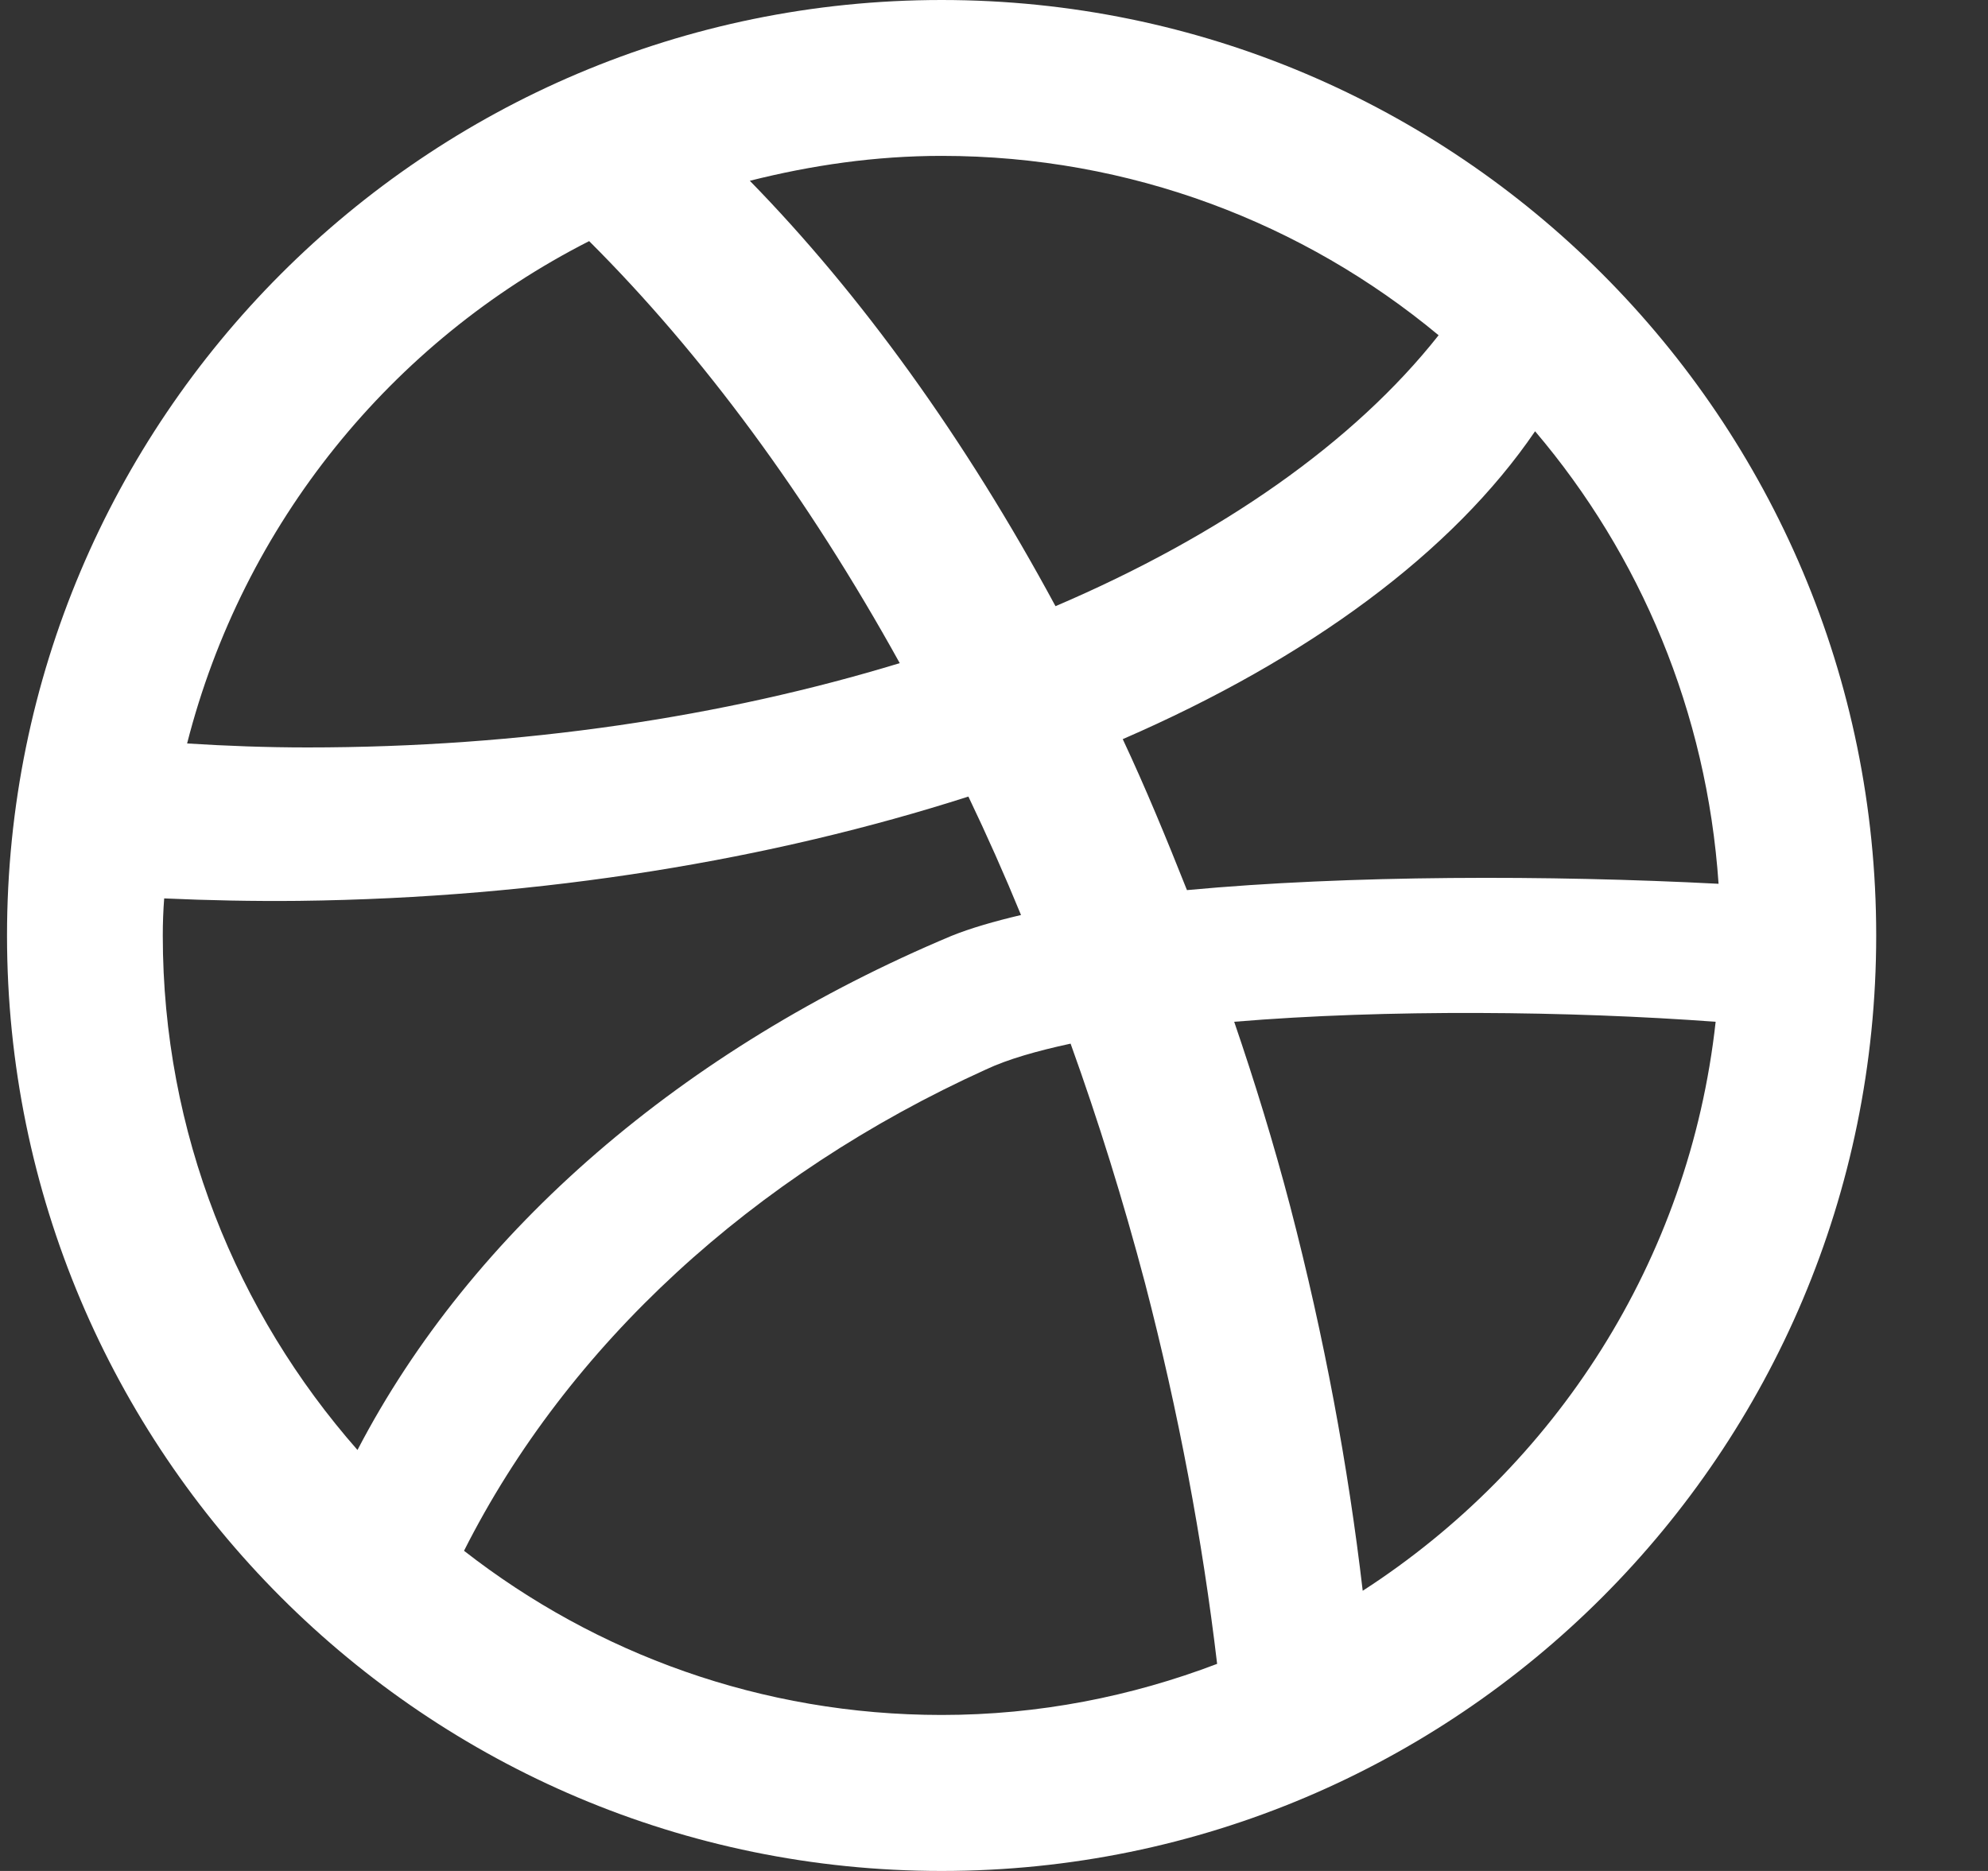 <svg width="17" height="16" viewBox="0 0 17 16" fill="none" xmlns="http://www.w3.org/2000/svg">
<rect x="0" y="0" width="17" height="16" fill="#333333" stroke="none"/>
<path fill-rule="evenodd" clip-rule="evenodd" d="M8.052 0C3.64 0 0.06 3.583 0.06 8C0.06 12.421 3.64 16 8.052 16C12.464 16 16.044 12.421 16.044 8C16.044 3.583 12.464 0 8.052 0ZM13.127 3.688C14.026 4.746 14.596 6.088 14.696 7.558C13.255 7.483 11.532 7.483 10.15 7.612C9.975 7.171 9.796 6.737 9.601 6.321C11.195 5.629 12.423 4.721 13.127 3.688ZM8.052 1.333C9.667 1.333 11.149 1.909 12.302 2.867C11.578 3.784 10.441 4.579 9.026 5.184C8.252 3.75 7.361 2.517 6.412 1.546C6.94 1.413 7.486 1.333 8.052 1.333ZM5.038 2.062C6 3.021 6.903 4.242 7.694 5.671C6.191 6.129 4.468 6.392 2.628 6.392C2.278 6.392 1.937 6.379 1.6 6.358C2.079 4.479 3.348 2.921 5.038 2.062ZM1.404 7.683C1.783 7.7 2.166 7.708 2.553 7.704C4.651 7.679 6.603 7.35 8.281 6.812C8.439 7.142 8.589 7.479 8.731 7.825C8.502 7.879 8.298 7.938 8.135 8.004C5.842 8.967 4.035 10.521 3.057 12.4C2.024 11.225 1.392 9.688 1.392 8C1.392 7.892 1.396 7.787 1.404 7.683ZM8.052 14.666C6.512 14.666 5.096 14.142 3.968 13.262C4.855 11.504 6.437 10.05 8.431 9.146C8.618 9.058 8.868 8.987 9.155 8.925C9.392 9.583 9.605 10.267 9.792 10.975C10.079 12.079 10.283 13.171 10.408 14.229C9.675 14.508 8.885 14.666 8.052 14.666ZM11.653 13.604C11.528 12.534 11.324 11.434 11.033 10.317C10.891 9.775 10.729 9.25 10.554 8.738C11.861 8.629 13.426 8.646 14.671 8.738C14.446 10.784 13.297 12.542 11.653 13.604Z" fill="white"/>
</svg>
